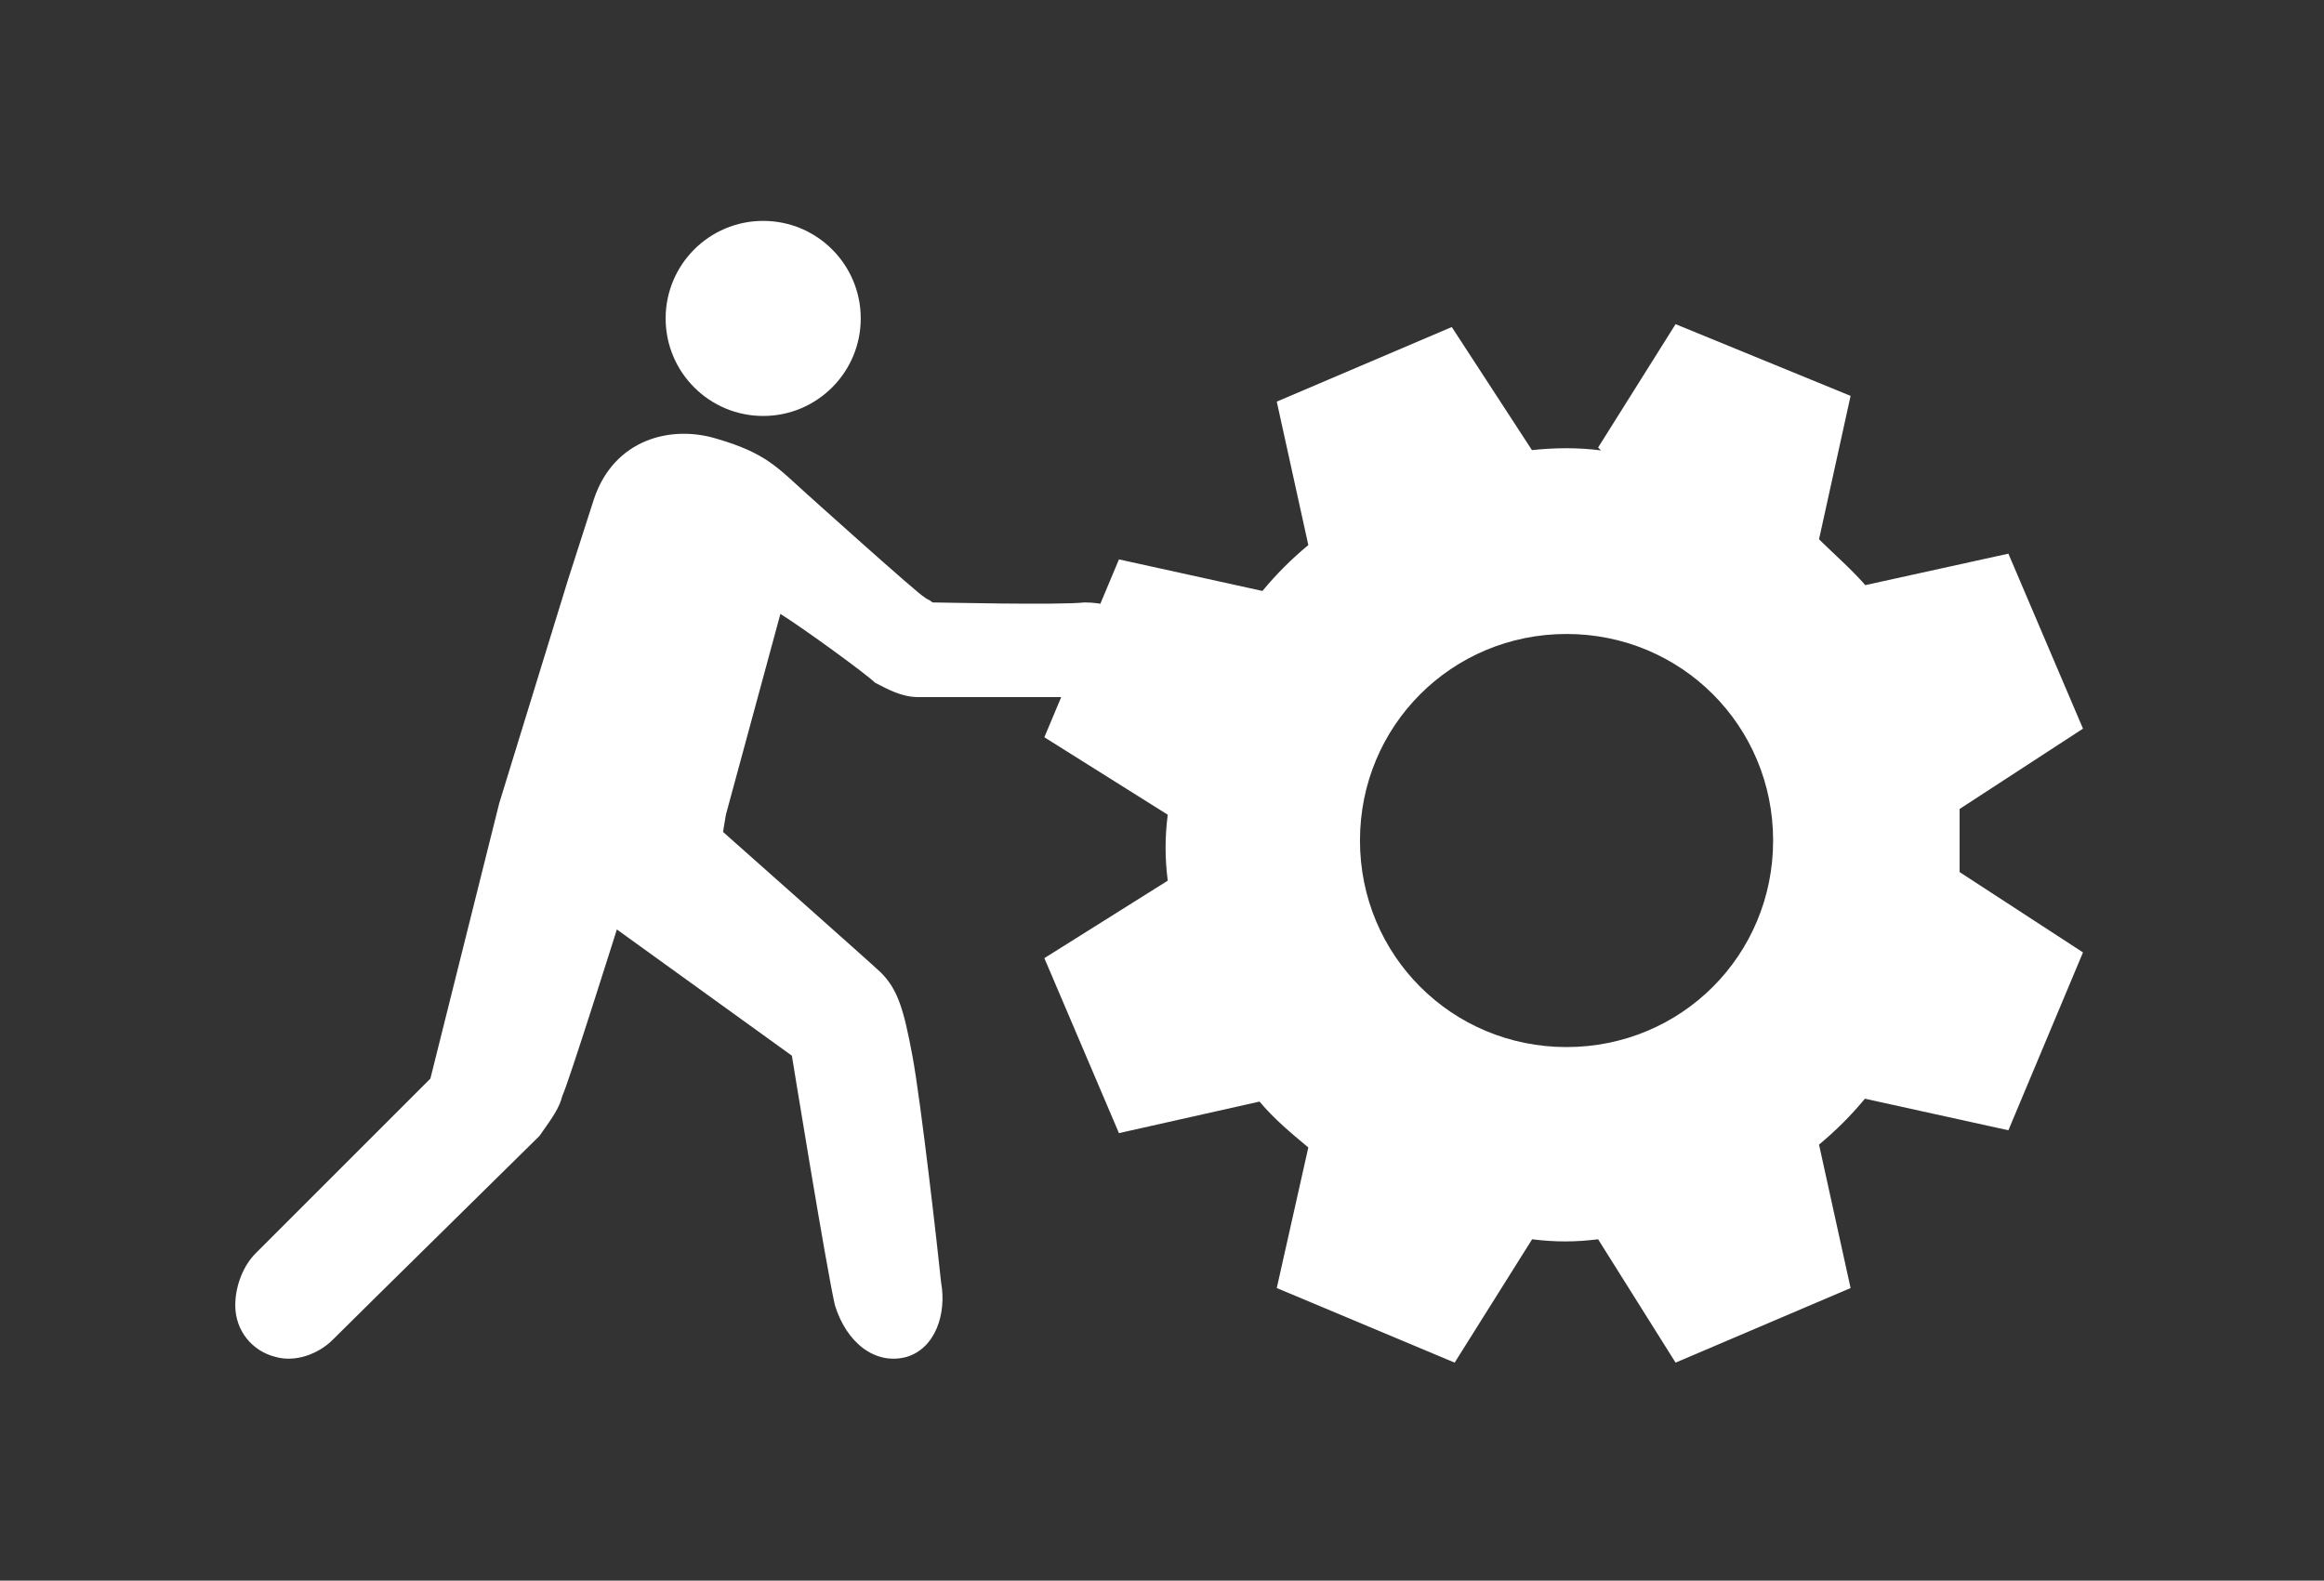 <?xml version="1.0" encoding="utf-8"?>
<!-- Generator: Adobe Illustrator 22.1.0, SVG Export Plug-In . SVG Version: 6.00 Build 0)  -->
<svg version="1.1" id="Layer_1" xmlns="http://www.w3.org/2000/svg" xmlns:xlink="http://www.w3.org/1999/xlink" x="0px" y="0px"
	 viewBox="0 0 81 55.1" style="enable-background:new 0 0 81 55.1;" xml:space="preserve">
<rect x="0" y="0" width="81" height="55.1" fill="#333333" stroke="none"/>
<style type="text/css">
	.st0{display:none;}
	.st1{display:inline;}
	.st2{fill:#FFFFFF;}
	.st3{display:inline;fill:#FFFFFF;}
</style>
<g class="st0">
	<g class="st1">
		<path class="st2" d="M49.3,9.7L49,8.6h-2.4l-0.2-1H44l0.1,1h-7.3l0.1-1h-2.4l-0.2,1H32l-0.3,1.1h2.5L34,10.8h-2.6L31,12.1h2.8
			l-0.4,1.4h-2.8l-0.4,1.5h3l-0.4,1.6h-3.1l-0.5,1.8h3.2l-0.4,2h-3.4l-0.6,2.1h3.6L31,24.8h-3.8l-0.8,2.7h4l-0.6,3h-4.3l-1,3.4h4.6
			l-0.8,3.9h-4.9L22,42.3h5.3l-1.1,5.2H32l0.7-5.3h15.7l0.6,5.3h5.8l-1.1-5.3h5.2l-1.3-4.5h-4.9l-0.8-3.9h4.5l-1-3.4h-4.3l-0.6-3h4
			l-0.8-2.7H50l-0.5-2.4h3.6l-0.6-2.1H49l-0.4-2h3.2l-0.5-1.8h-3.1l-0.4-1.6h3l-0.4-1.5h-2.8L47.3,12H50l-0.4-1.2h-2.6l-0.2-1.2
			L49.3,9.7L49.3,9.7z M36.7,9.7h7.6l0.1,1.2h-7.8L36.7,9.7z M36.4,12.1h8.1l0.2,1.4h-8.5L36.4,12.1z M36,14.9h8.8l0.2,1.6h-9.3
			L36,14.9z M47.8,37.8H33.2l0.5-3.9h13.6L47.8,37.8z M46.8,30.5H34.1l0.4-3h12L46.8,30.5z M46.1,24.8H34.8l0.3-2.4h10.7L46.1,24.8z
			 M45.6,20.2H35.4l0.3-2h9.7L45.6,20.2z"/>
	</g>
</g>
<g>
	<path class="st2" d="M39.9,22.7c0,0.8-0.8,1.6-1.8,1.6c-0.4,0-5.6,0-6.1,0c-0.6,0-1.1-0.3-1.5-0.5c-0.3-0.3-2.5-1.9-3.3-2.4l-1.9,7
		L25.2,29c0,0,5.3,4.7,5.5,4.9c0.6,0.6,0.8,1.3,1.1,2.9c0.3,1.6,0.9,6.9,1,7.9c0.2,1.1-0.2,2.3-1.2,2.6c-1.1,0.3-2.1-0.5-2.5-1.8
		c-0.3-1.3-1.5-8.7-1.5-8.7l-6.1-4.4c0,0-1.7,5.4-1.9,5.8c-0.1,0.4-0.3,0.7-0.8,1.4c-0.5,0.5-6.1,6-7.2,7.1c-0.5,0.5-1.3,0.8-2,0.6
		c-0.8-0.2-1.4-0.9-1.4-1.8c0-0.7,0.3-1.4,0.7-1.8l6.1-6.1l2.4-9.6l2.4-7.8l0.9-2.8c0.7-2.1,2.7-2.6,4.3-2.1c1.7,0.5,2.1,1,3.1,1.9
		c0,0,4,3.6,4.1,3.6c0.1,0.1,0.2,0.1,0.3,0.2c0.2,0,4.4,0.1,5.3,0C39.1,21,39.9,21.7,39.9,22.7z"/>
	<circle class="st2" cx="26.6" cy="11.1" r="3.4"/>
	<path class="st2" d="M68.3,30.4L68.3,30.4c0-0.7,0-1.5,0-2.3l0,0.1l4.3-2.8L70,19.3l-5,1.1l0.1,0.1c-0.5-0.6-1.2-1.2-1.8-1.8
		l0.1,0.1l1.1-5l-6.1-2.5l-2.7,4.3l0.1,0.1c-0.8-0.1-1.6-0.1-2.5,0l0.1,0l-2.8-4.3l-6.1,2.6l1.1,5h0c-0.6,0.5-1.1,1-1.6,1.6l0,0
		l-5-1.1l-1.3,3.1l-1.3,3.1l4.3,2.7c-0.1,0.8-0.1,1.5,0,2.3l-4.3,2.7l2.6,6.1l4.9-1.1c0.5,0.6,1.1,1.1,1.7,1.6l-1.1,4.9l3.1,1.3
		l3.1,1.3l2.7-4.3c0.8,0.1,1.5,0.1,2.3,0l2.7,4.3l6.1-2.6l-1.1-5c0.6-0.5,1.1-1,1.6-1.6l5,1.1l1.3-3.1l1.3-3.1L68.3,30.4z
		 M54.6,36.5c-4,0-7.2-3.2-7.2-7.2s3.2-7.2,7.2-7.2s7.2,3.2,7.2,7.2S58.6,36.5,54.6,36.5z"/>
</g>
<g class="st0">
	<path class="st3" d="M57.4,34.3c-2-2-5-2.6-7.5-1.7L35.5,18.2c0.9-2.5,0.3-5.5-1.7-7.5c-1.5-1.5-3.4-2.2-5.3-2.1
		c-0.9,0-1,0.7-0.4,1.3l1.9,1.9c1.8,1.8,1.8,3.6,0,5.3c-1.8,1.8-3.6,1.8-5.3,0l-1.9-1.9c-0.6-0.6-1.3-0.4-1.3,0.4
		c0,1.9,0.7,3.8,2.1,5.3c2,2,5,2.6,7.5,1.7L45.5,37c-0.9,2.5-0.3,5.5,1.7,7.5c1.5,1.5,3.4,2.2,5.3,2.1c0.9,0,1-0.7,0.4-1.3l-1.9-1.9
		c-1.8-1.8-1.8-3.6,0-5.3c1.8-1.8,3.6-1.8,5.3,0l1.9,1.9c0.6,0.6,1.3,0.4,1.3-0.4C59.6,37.7,58.9,35.7,57.4,34.3z"/>
	<path class="st3" d="M52.7,18.2c0.1-0.1,0.3-0.3,0.5-0.3l2.6-1.2c0.4-0.2,0.6-0.4,0.9-0.8l2.1-3.6c0.1-0.2,0.1-0.3-0.1-0.5L57,10.1
		c-0.2-0.2-0.3-0.2-0.5-0.1l-3.6,2.1c-0.4,0.2-0.6,0.4-0.8,0.9L51,15.6c-0.1,0.2-0.2,0.3-0.3,0.5L35,31.6l2.1,2.1L52.7,18.2z"/>
	<path class="st3" d="M32.2,30.2c-0.3,0-0.6,0.2-0.8,0.4l-7.6,7.6c-2.4,2.4-2.2,4.4,0,6.5l0.3,0.3c2.2,2.2,4.1,2.4,6.5,0l7.6-7.6
		c0.2-0.2,0.3-0.5,0.4-0.8c0.1-0.6,0.2-1.4,0.8-2.1c0.1-0.2,0.1-0.5,0-0.6L35,29.4c-0.2-0.2-0.4-0.2-0.6,0
		C33.6,29.9,32.8,30.1,32.2,30.2z M24.2,41.8c-0.4-0.4-0.4-0.9,0-1.3l8.3-8.3c0.2-0.2,0.4-0.3,0.7-0.3c0.2,0,0.5,0.1,0.7,0.3
		c0.4,0.4,0.4,0.9,0,1.3l-8.3,8.3C25.1,42.1,24.5,42.1,24.2,41.8z M35.9,34.7c0.2,0,0.5,0.1,0.7,0.3c0.4,0.4,0.4,0.9,0,1.3l-8.3,8.3
		c-0.4,0.4-0.9,0.4-1.3,0c-0.4-0.4-0.4-0.9,0-1.3l8.3-8.3C35.5,34.8,35.7,34.7,35.9,34.7z"/>
</g>
<g class="st0">
	<path class="st3" d="M32.3,28.6v-9.8c0-0.5-0.4-0.9-0.9-0.9H19.6c-1,0-1.8,0.8-1.8,1.8v17.4c0,1,0.8,1.8,1.8,1.8h0
		c0.5,0,0.9,0.4,0.9,0.9v4.9c0,0.4,0.2,0.7,0.5,0.8c0.1,0.1,0.2,0.1,0.4,0.1c0.2,0,0.5-0.1,0.6-0.2l6.7-6.2c0.2-0.2,0.4-0.2,0.6-0.2
		H45c1,0,1.8-0.8,1.8-1.8v-4c0-0.5-0.4-0.9-0.9-0.9H36C34,32.3,32.3,30.6,32.3,28.6z"/>
	<path class="st3" d="M61.3,9.4H36c-1,0-1.8,0.8-1.8,1.8v17.4c0,1,0.8,1.8,1.8,1.8h15.6c0.2,0,0.4,0.1,0.6,0.2l6.7,6.2
		c0.2,0.2,0.4,0.2,0.6,0.2c0.1,0,0.3,0,0.4-0.1c0.3-0.1,0.5-0.5,0.5-0.8v-4.9c0-0.5,0.4-0.9,0.9-0.9h0c1,0,1.8-0.8,1.8-1.8V11.3
		C63.2,10.2,62.3,9.4,61.3,9.4z M55,25.1H41.4c-0.5,0-0.9-0.4-0.9-0.9c0-0.5,0.4-0.9,0.9-0.9H55c0.5,0,0.9,0.4,0.9,0.9
		C55.9,24.7,55.5,25.1,55,25.1z M55,20.9H41.4c-0.5,0-0.9-0.4-0.9-0.9c0-0.5,0.4-0.9,0.9-0.9H55c0.5,0,0.9,0.4,0.9,0.9
		C55.9,20.4,55.5,20.9,55,20.9z M55,16.6H41.4c-0.5,0-0.9-0.4-0.9-0.9c0-0.5,0.4-0.9,0.9-0.9H55c0.5,0,0.9,0.4,0.9,0.9
		C55.9,16.2,55.5,16.6,55,16.6z"/>
</g>
<g class="st0">
	<g class="st1">
		<path class="st2" d="M34.7,10.1c2.3,0,4.7,0,7,0c0.9-0.1,1.8,0.3,2.5,0.9c0.5,0.4,0.8,0.9,1,1.4c1.7,3.2,3.4,6.3,5.7,9.1
			c0.8,1,1.7,1.9,2.7,2.8c0.8,0.7,1.7,1.4,2.7,1.9s2,0.9,3,1.4c2.3,1.1,2,4,2,4.4c0,1.7,0,3.5,0,5.2c0,0.4-0.2,0.9-0.5,1.2
			c-0.2,0.2-0.6,0.3-0.9,0.3c-13.2,0-18.5,0-31.7,0c-1.2,0-2.4,0-3.6,0c-1.2-0.4-2.3-1-3.1-1.9c-1-0.9-1.6-2.3-1.8-3.6
			c-0.1-0.6-0.1-1.2-0.1-1.8c0-2.9,0-5.7,0-8.6c0-1.9,0.1-3.8,0.5-5.6c0.3-1.4,0.8-2.8,1.5-4c0.7-1.1,1.7-2.1,2.9-2.6
			c0.8-0.4,1.7-0.5,2.6-0.5c1.7,0,3.4,0,5,0 M26,12.5c-0.9,0-1.8,0.7-2,1.5c-0.5,1.5-1,3-1.5,4.5c-0.1,0.4-0.1,0.9,0.2,1.2
			c0.3,0.3,0.7,0.3,1.1,0.3c5.4,0,10.8,0,16.2,0c0.3,0,0.7-0.1,1-0.3c0.4-0.3,0.5-0.8,0.4-1.2c-0.2-1.5-0.4-3-0.6-4.5
			c-0.1-0.9-0.9-1.6-1.8-1.5C34.6,12.5,30.3,12.5,26,12.5z M48.1,20.5c0,0.7,0,1.3,0,2c0.1,2.4,0.1,4.9,0.2,7.3c0.9,0.8,2,1.4,3,2
			c0-0.7-0.1-1.4-0.1-2c-0.1-0.7,0-1.5-0.1-2.2c0-0.6,0-1.2-0.1-1.8c0-0.6,0-1.2-0.1-1.7C50.1,23,49,21.8,48.1,20.5z M52.2,29
			c0.1,0.7,0,1.4,0.1,2c0,0.4,0,0.8,0,1.2c0,0.1,0.1,0.1,0.2,0.1c0.9,0.3,1.9,0.7,2.9,0.9c-0.1-0.6,0-1.2-0.1-1.8
			c-0.1-0.7,0-1.3-0.1-2c0-0.7,0-1.4-0.1-2c-1.1-0.7-2.1-1.4-3-2.3C52.2,26.4,52.2,27.7,52.2,29z M24.2,26.9c-0.9,0.2-1.7,1-1.8,1.9
			c-0.1,0.9,0.4,1.9,1.2,2.3c0.6,0.3,1.4,0.3,2,0.1c0.6-0.3,1-0.8,1.3-1.4c0.3-0.9-0.1-1.9-0.8-2.5C25.6,26.9,24.9,26.7,24.2,26.9z
			 M39.2,26.9c-0.8,0.2-1.4,0.8-1.7,1.5c-0.2,0.7-0.1,1.4,0.3,2c0.6,0.8,1.7,1.2,2.6,0.9c0.7-0.2,1.2-0.8,1.4-1.4
			c0.3-0.9,0-2-0.8-2.5C40.6,26.9,39.9,26.7,39.2,26.9z M56.3,33.5c1,0.2,2,0.4,3,0.6c0-0.3,0-0.6,0-0.8c-0.1-0.7,0-1.3-0.1-2
			c0-0.6,0-1.2-0.1-1.9c-1-0.4-2-0.9-3-1.4C56.3,29.8,56.3,31.7,56.3,33.5z"/>
	</g>
	<path class="st3" d="M23.6,40.1c2,0,4,0,6,0c0,0.5,0,1,0,1.5c2.8,0,5.7,0,8.5,0c0-0.5,0-1,0-1.5c10.4,0,12.5,0,22.8,0
		c0,0.6,0,1.3,0,1.9c0,0.1-0.1,0.1-0.2,0.1c-8.9,1-9.7,2-18.6,3c-7.3,0-14.7,0-22.1,0c0-1.2,0-2.3,0-3.5c1.2,0,2.3,0,3.5,0
		C23.6,41.1,23.6,40.6,23.6,40.1z"/>
</g>
</svg>

